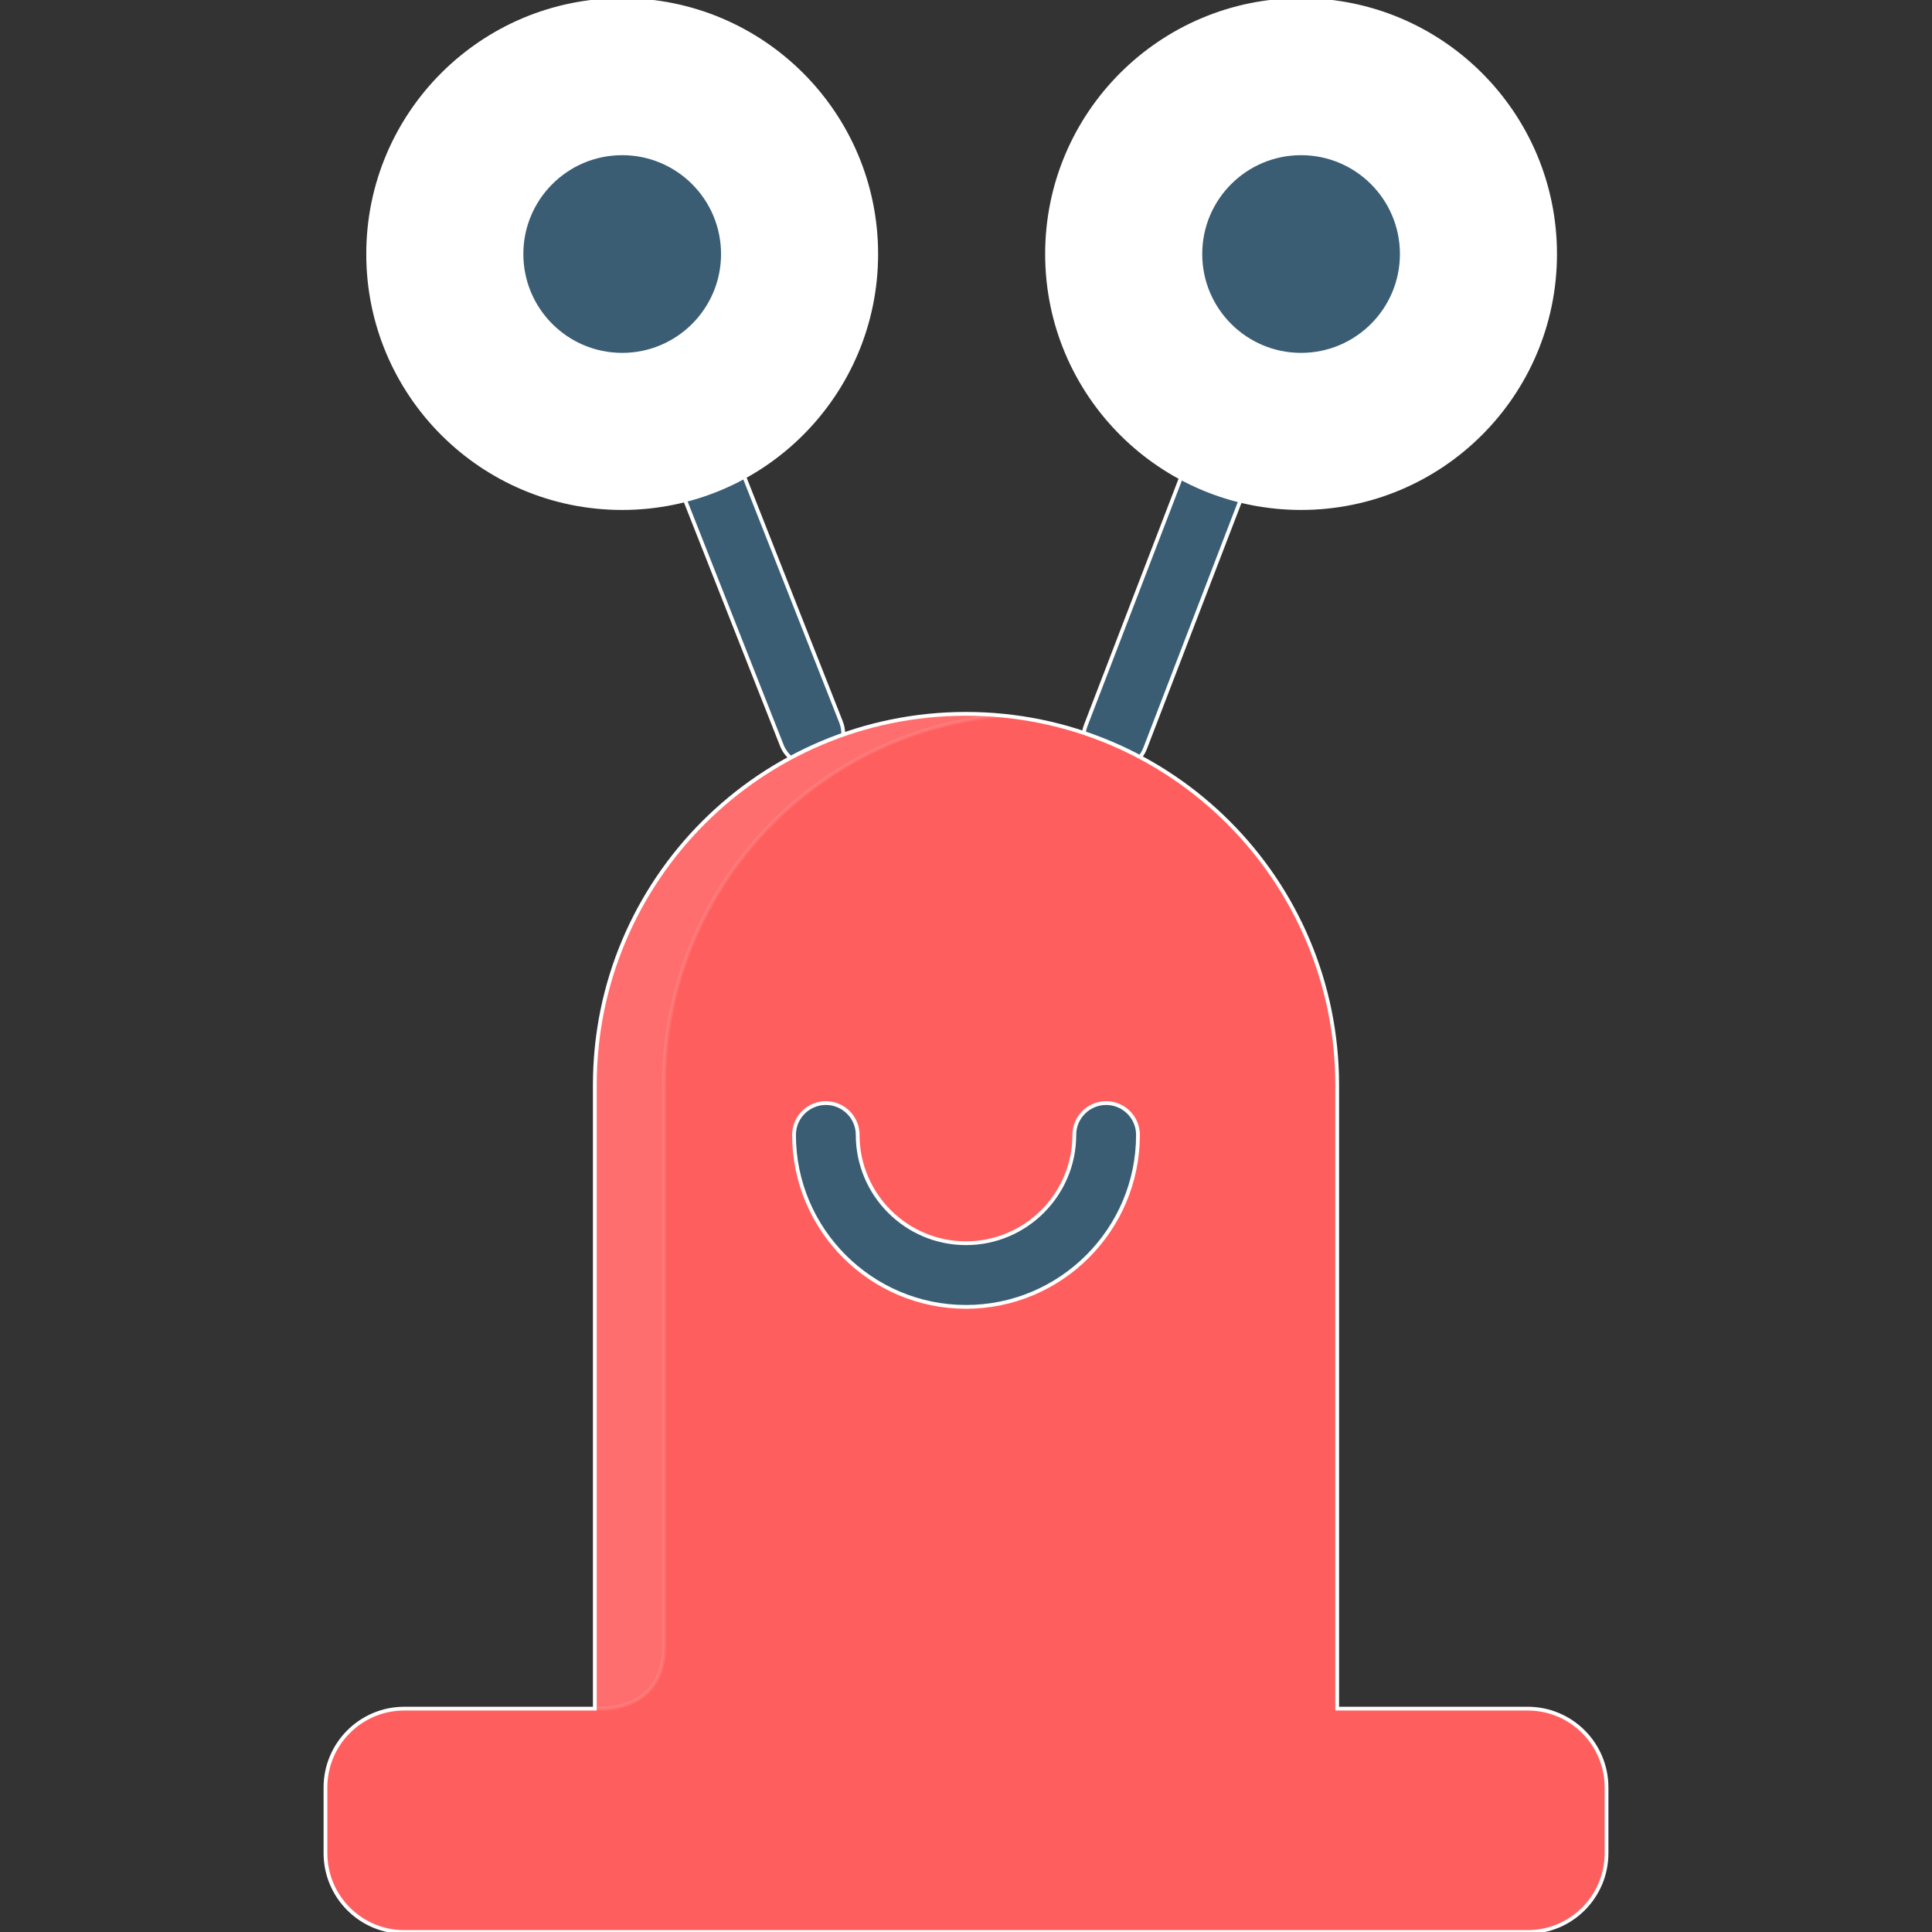 <!DOCTYPE svg PUBLIC "-//W3C//DTD SVG 1.1//EN" "http://www.w3.org/Graphics/SVG/1.1/DTD/svg11.dtd">

<!-- Uploaded to: SVG Repo, www.svgrepo.com, Transformed by: SVG Repo Mixer Tools -->
<svg height="150px" width="150px" version="1.1" id="Layer_1" xmlns="http://www.w3.org/2000/svg" xmlns:xlink="http://www.w3.org/1999/xlink" viewBox="0 0 512 512" xml:space="preserve" fill="#ffffff" stroke="#ffffff">

<rect x="0" y="0" width="512" height="512" fill="#333333" stroke="none"/>

<g id="SVGRepo_bgCarrier" stroke-width="0"/>

<g id="SVGRepo_tracerCarrier" stroke-linecap="round" stroke-linejoin="round"/>

<g id="SVGRepo_iconCarrier"> <g> <path style="fill:#3A5D74;" d="M295.602,203.708c-1.006,0-2.029-0.181-3.024-0.563c-4.348-1.671-6.518-6.551-4.847-10.898 l25.031-65.11c1.671-4.348,6.55-6.517,10.898-4.847c4.348,1.671,6.517,6.551,4.846,10.898l-25.029,65.11 C302.189,201.65,298.992,203.708,295.602,203.708z"/> <path style="fill:#3A5D74;" d="M215.037,202.88c-3.361,0-6.539-2.024-7.848-5.342l-25.444-64.502 c-1.709-4.333,0.417-9.232,4.751-10.941c4.332-1.709,9.232,0.417,10.941,4.751l25.444,64.502c1.709,4.333-0.417,9.232-4.751,10.941 C217.114,202.69,216.067,202.88,215.037,202.88z"/> </g> <path style="fill:#ff5e5e;" d="M404.857,452.807h-50.489v-72.914v-26.99v-65.362c0-54.325-44.038-98.366-98.366-98.366 c-54.328,0-98.366,44.041-98.366,98.366v165.265h-50.491c-11.538,0-20.891,9.353-20.891,20.893v17.41 c0,11.538,9.353,20.891,20.891,20.891h297.711c11.538,0,20.891-9.353,20.891-20.891v-17.41 C425.748,462.161,416.395,452.807,404.857,452.807z"/> <path style="fill:#3A5D74;" d="M256.001,346.335c-25.13,0-45.574-20.445-45.574-45.574c0-4.658,3.776-8.434,8.434-8.434 s8.434,3.776,8.434,8.434c0,15.829,12.876,28.705,28.705,28.705c15.83,0,28.708-12.878,28.708-28.705 c0-4.658,3.775-8.434,8.434-8.434s8.434,3.776,8.434,8.434C301.578,325.89,281.132,346.335,256.001,346.335z"/> <g> <circle style="fill:#ffffff;" cx="344.798" cy="67.32" r="67.318"/> <circle style="fill:#ffffff;" cx="164.887" cy="67.32" r="67.32"/> </g> <g> <path style="opacity:0.1;fill:#ffffff;enable-background:new ;" d="M295.842,67.32c0-34.063,25.302-62.197,58.134-66.679 c-3.004-0.409-6.066-0.64-9.183-0.64c-37.179,0-67.318,30.14-67.318,67.319c0,37.18,30.139,67.32,67.318,67.32 c3.117,0,6.18-0.229,9.184-0.64C321.144,129.518,295.842,101.382,295.842,67.32z"/> <path style="opacity:0.1;fill:#ffffff;enable-background:new ;" d="M115.936,67.32c0-34.063,25.305-62.197,58.135-66.679 c-3.004-0.409-6.066-0.64-9.183-0.64c-37.179,0-67.32,30.14-67.32,67.319c0,37.18,30.142,67.32,67.32,67.32 c3.116,0,6.18-0.229,9.183-0.64C141.242,129.518,115.936,101.382,115.936,67.32z"/> </g> <g> <circle style="fill:#3A5D74;" cx="344.798" cy="67.319" r="26.695"/> <circle style="fill:#3A5D74;" cx="164.887" cy="67.319" r="26.695"/> </g> <path style="opacity:0.1;fill:#ffffff;enable-background:new ;" d="M256.001,189.177c-54.328,0-98.366,44.041-98.366,98.366 v165.265h2.852c5.16-0.345,15.516-2.773,15.516-16.706v-148.56c0-51.228,39.163-93.303,89.183-97.936 C262.16,189.327,259.099,189.177,256.001,189.177z"/> </g>

</svg>